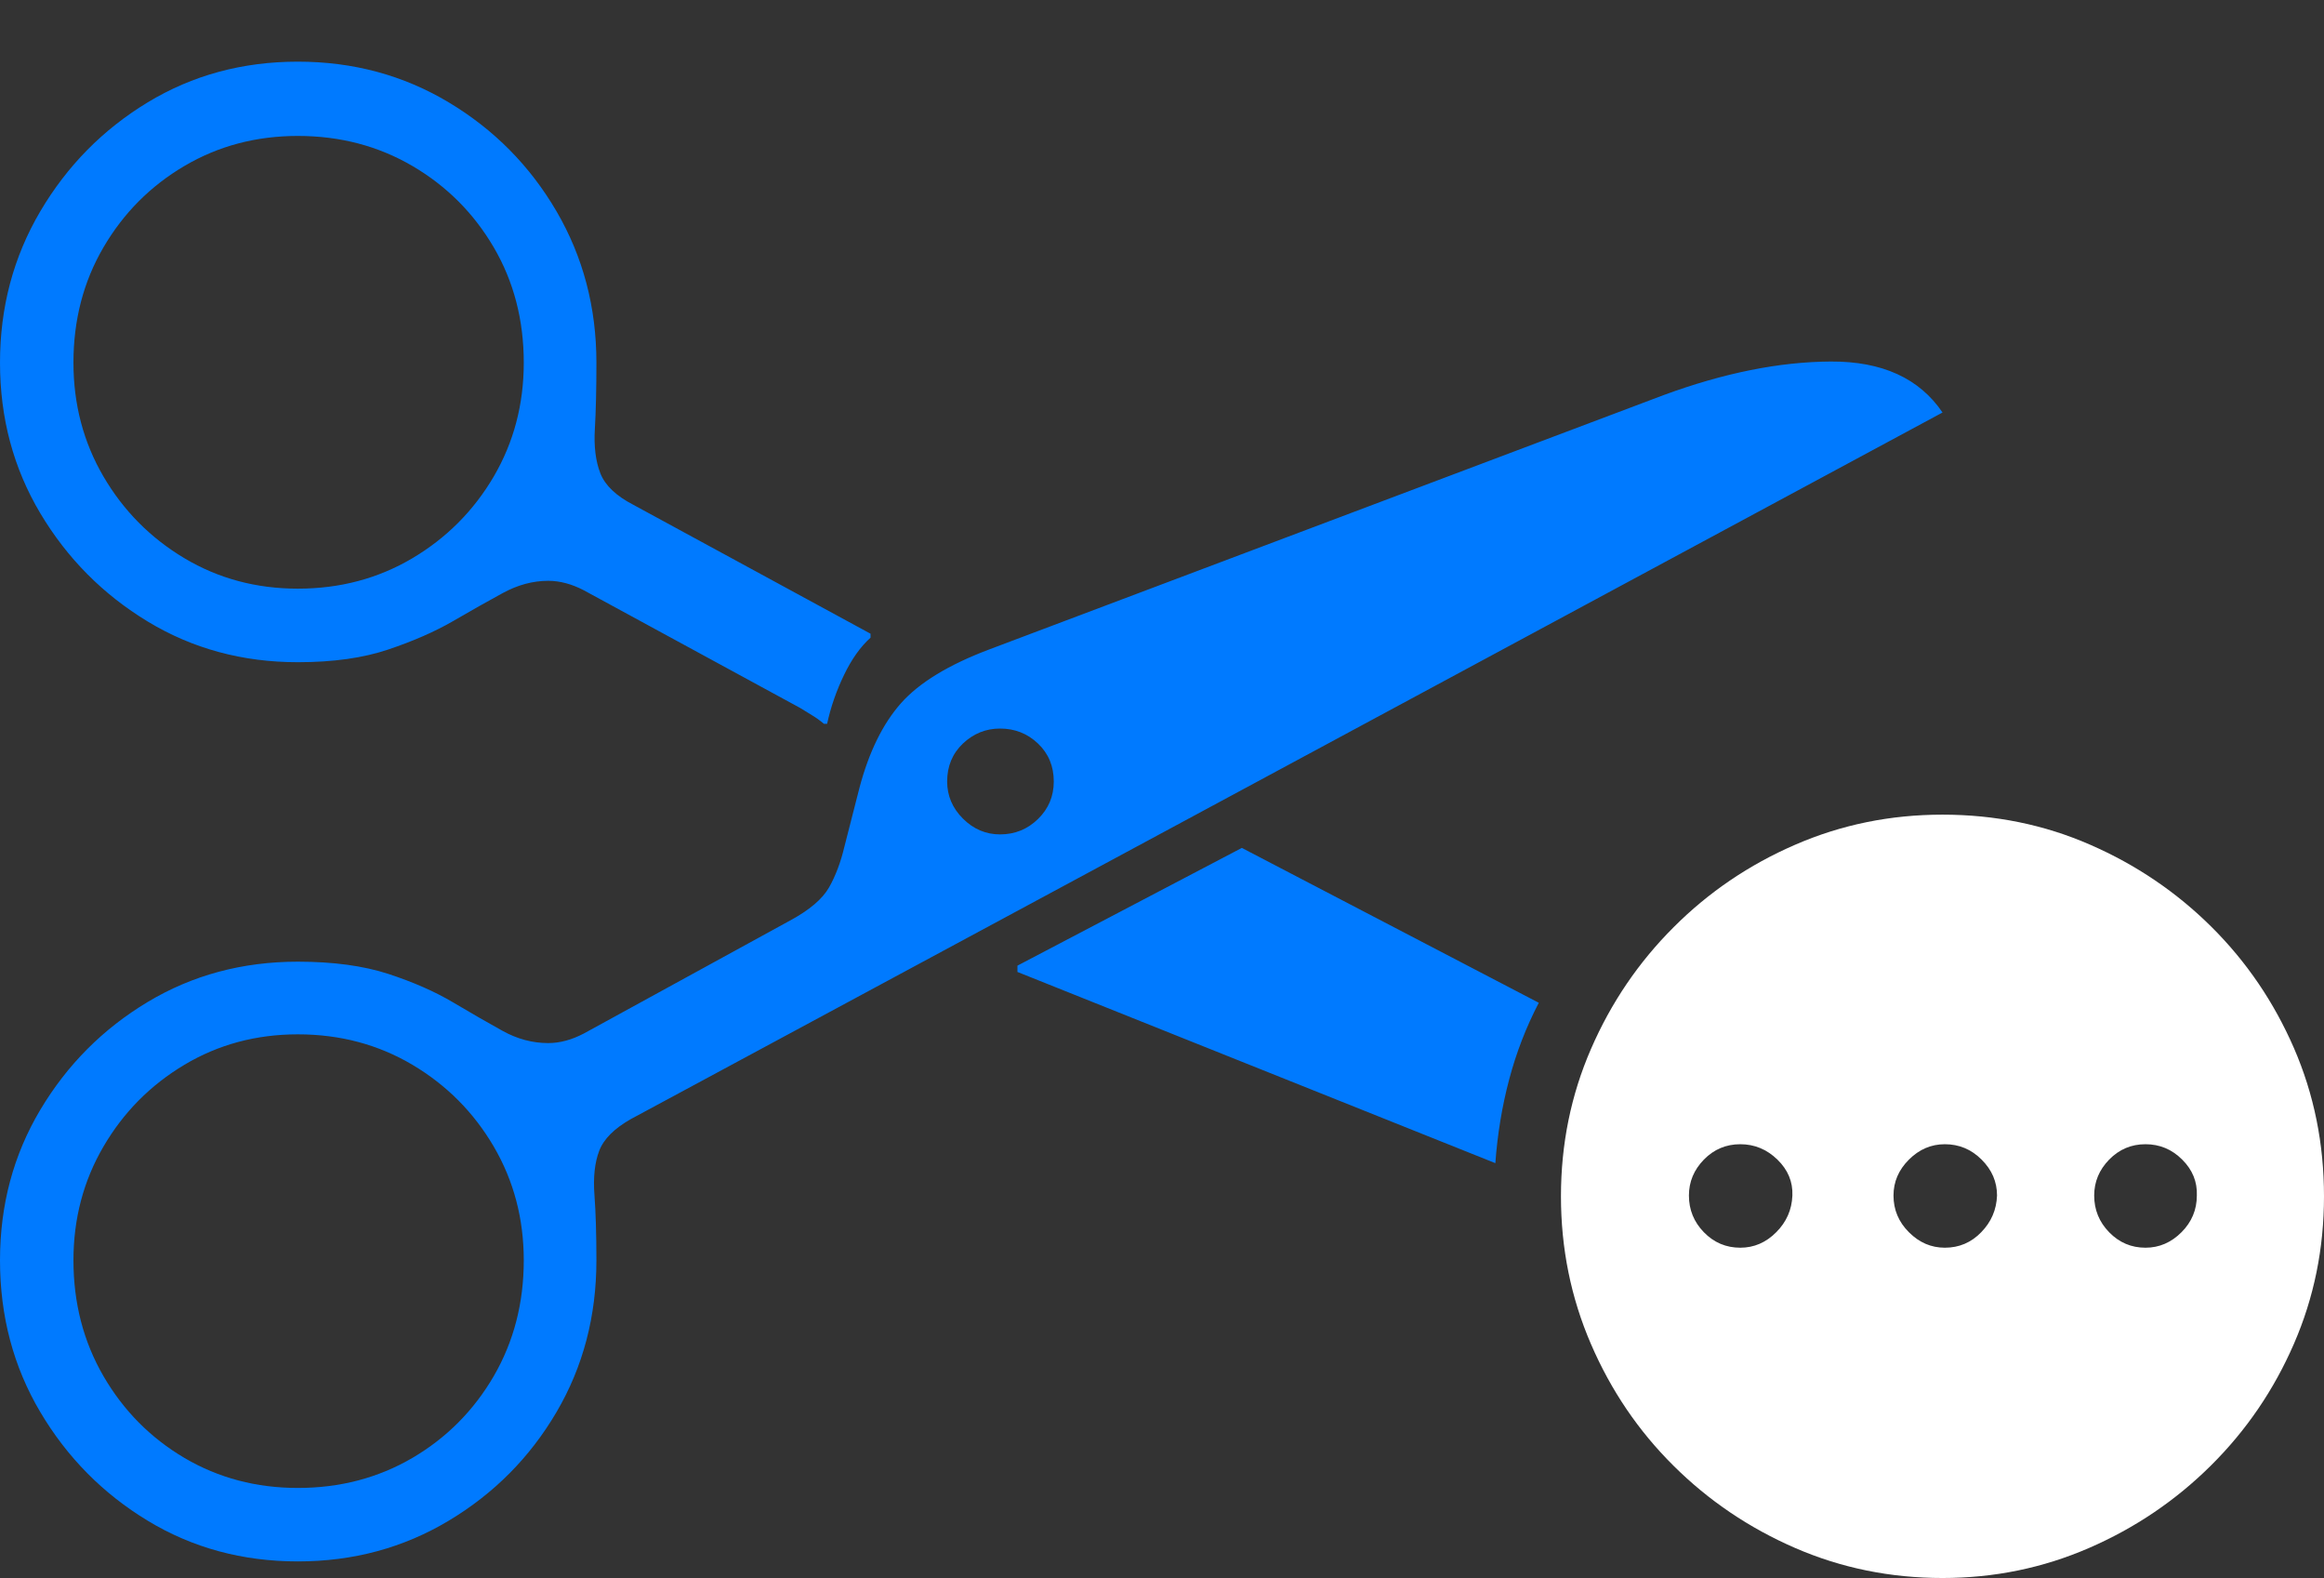 <?xml version="1.0" encoding="UTF-8"?>
<!--Generator: Apple Native CoreSVG 175-->
<!DOCTYPE svg
PUBLIC "-//W3C//DTD SVG 1.1//EN"
       "http://www.w3.org/Graphics/SVG/1.1/DTD/svg11.dtd">
<svg version="1.1" xmlns="http://www.w3.org/2000/svg" xmlns:xlink="http://www.w3.org/1999/xlink" width="28.73" height="19.502">
 <rect width="100%" height="100%" fill="#333333" stroke="none"/>
 <g>
  <rect height="19.502" opacity="0" width="28.73" x="0" y="0"/>
  <path d="M3.682 19.297Q4.707 19.297 5.547 18.794Q6.387 18.291 6.88 17.451Q7.373 16.611 7.373 15.576Q7.373 15.098 7.349 14.771Q7.324 14.443 7.407 14.224Q7.49 14.004 7.803 13.828L24.014 5.098Q23.584 4.463 22.632 4.468Q21.68 4.473 20.566 4.883L12.227 8.027Q11.475 8.311 11.138 8.691Q10.801 9.072 10.625 9.736L10.44 10.459Q10.371 10.752 10.249 10.967Q10.127 11.182 9.766 11.377L7.217 12.773Q6.992 12.891 6.777 12.891Q6.484 12.891 6.211 12.739Q5.938 12.588 5.601 12.388Q5.264 12.188 4.8 12.036Q4.336 11.885 3.682 11.885Q2.656 11.885 1.826 12.383Q0.996 12.881 0.498 13.716Q0 14.551 0 15.576Q0 16.611 0.498 17.451Q0.996 18.291 1.826 18.794Q2.656 19.297 3.682 19.297ZM3.682 18.389Q2.91 18.389 2.28 18.018Q1.65 17.646 1.279 17.007Q0.908 16.367 0.908 15.576Q0.908 14.805 1.279 14.17Q1.65 13.535 2.28 13.159Q2.91 12.783 3.682 12.783Q4.463 12.783 5.098 13.159Q5.732 13.535 6.104 14.17Q6.475 14.805 6.475 15.576Q6.475 16.367 6.104 17.007Q5.732 17.646 5.098 18.018Q4.463 18.389 3.682 18.389ZM12.363 10.312Q12.1 10.312 11.904 10.117Q11.709 9.922 11.709 9.658Q11.709 9.375 11.904 9.189Q12.1 9.004 12.363 9.004Q12.637 9.004 12.832 9.189Q13.027 9.375 13.027 9.658Q13.027 9.932 12.832 10.122Q12.637 10.312 12.363 10.312ZM3.682 8.184Q4.336 8.184 4.8 8.027Q5.264 7.871 5.601 7.676Q5.938 7.48 6.216 7.329Q6.494 7.178 6.777 7.178Q6.992 7.178 7.217 7.295L9.893 8.75Q9.971 8.799 10.044 8.843Q10.117 8.887 10.185 8.945L10.225 8.945Q10.293 8.633 10.435 8.34Q10.576 8.047 10.762 7.881L10.762 7.832L7.832 6.24Q7.51 6.074 7.422 5.85Q7.334 5.625 7.354 5.298Q7.373 4.971 7.373 4.482Q7.373 3.457 6.88 2.612Q6.387 1.768 5.547 1.265Q4.707 0.762 3.682 0.762Q2.656 0.762 1.826 1.265Q0.996 1.768 0.498 2.612Q0 3.457 0 4.482Q0 5.508 0.498 6.343Q0.996 7.178 1.826 7.681Q2.656 8.184 3.682 8.184ZM3.682 7.275Q2.91 7.275 2.28 6.899Q1.65 6.523 1.279 5.889Q0.908 5.254 0.908 4.482Q0.908 3.691 1.279 3.057Q1.65 2.422 2.28 2.051Q2.91 1.68 3.682 1.68Q4.463 1.68 5.098 2.051Q5.732 2.422 6.104 3.057Q6.475 3.691 6.475 4.482Q6.475 5.254 6.104 5.889Q5.732 6.523 5.098 6.899Q4.463 7.275 3.682 7.275ZM12.578 12.012L18.486 14.375Q18.525 13.838 18.657 13.34Q18.789 12.842 19.023 12.393L15.352 10.479L12.578 11.934Z" fill="#007aff"/>
  <path d="M24.014 19.502Q24.971 19.502 25.825 19.131Q26.68 18.76 27.334 18.11Q27.988 17.461 28.359 16.606Q28.73 15.752 28.73 14.785Q28.73 13.809 28.359 12.954Q27.988 12.1 27.339 11.455Q26.689 10.81 25.84 10.44Q24.99 10.068 24.014 10.068Q23.047 10.068 22.192 10.44Q21.338 10.81 20.689 11.46Q20.039 12.109 19.668 12.964Q19.297 13.818 19.297 14.785Q19.297 15.752 19.668 16.611Q20.039 17.471 20.689 18.115Q21.338 18.76 22.192 19.131Q23.047 19.502 24.014 19.502ZM21.514 15.42Q21.25 15.42 21.064 15.229Q20.879 15.039 20.879 14.775Q20.879 14.521 21.064 14.331Q21.25 14.141 21.514 14.141Q21.777 14.141 21.973 14.331Q22.168 14.521 22.158 14.775Q22.148 15.039 21.958 15.229Q21.768 15.42 21.514 15.42ZM24.043 15.42Q23.789 15.42 23.599 15.229Q23.408 15.039 23.408 14.775Q23.408 14.521 23.599 14.331Q23.789 14.141 24.043 14.141Q24.307 14.141 24.497 14.331Q24.688 14.521 24.688 14.775Q24.678 15.039 24.492 15.229Q24.307 15.42 24.043 15.42ZM26.523 15.42Q26.26 15.42 26.074 15.229Q25.889 15.039 25.889 14.775Q25.889 14.521 26.074 14.331Q26.26 14.141 26.523 14.141Q26.787 14.141 26.977 14.331Q27.168 14.521 27.158 14.775Q27.158 15.039 26.968 15.229Q26.777 15.42 26.523 15.42Z" fill="#ffffff"/>
 </g>
</svg>
